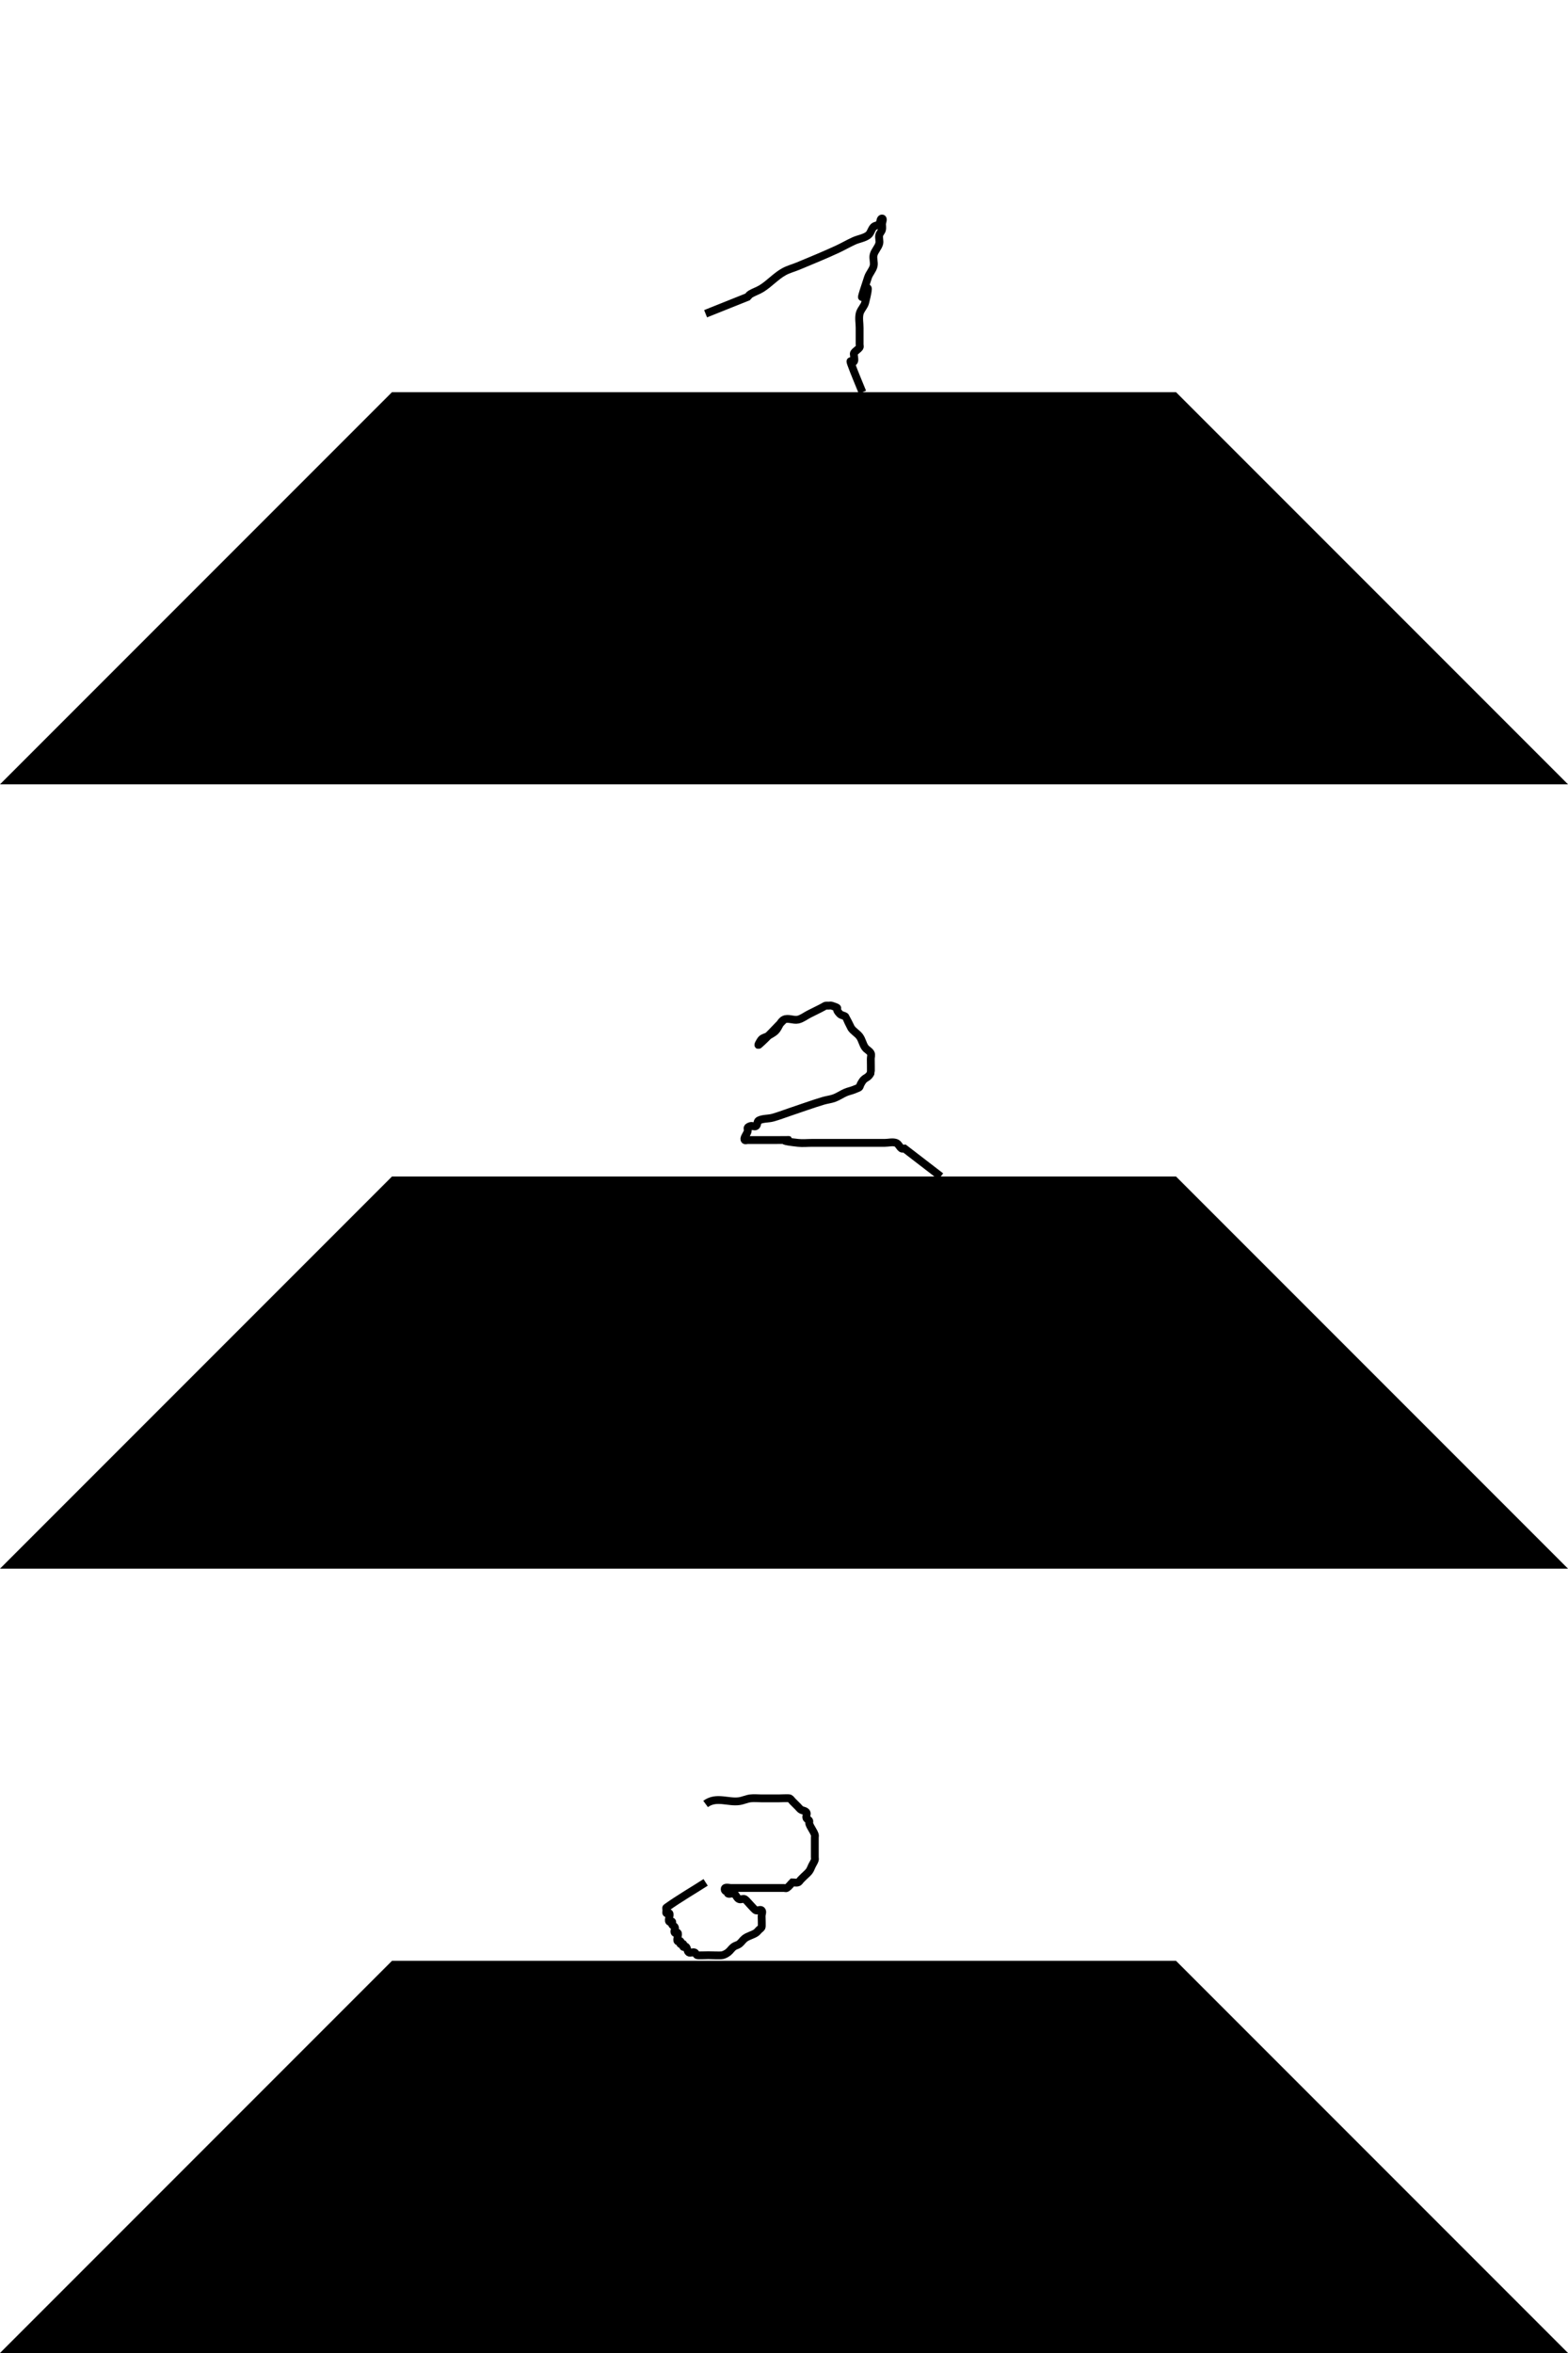 <?xml version="1.0" encoding="UTF-8" standalone="no"?>
<!-- Created with Inkscape (http://www.inkscape.org/) -->

<svg
   xmlns:dc="http://purl.org/dc/elements/1.1/"
   xmlns:cc="http://creativecommons.org/ns#"
   xmlns:rdf="http://www.w3.org/1999/02/22-rdf-syntax-ns#"
   xmlns:svg="http://www.w3.org/2000/svg"
   xmlns="http://www.w3.org/2000/svg"
   xmlns:sodipodi="http://sodipodi.sourceforge.net/DTD/sodipodi-0.dtd"
   xmlns:inkscape="http://www.inkscape.org/namespaces/inkscape"
   width="200"
   height="300"
   viewBox="0 0 200 300"
   id="svg2"
   version="1.1"
   inkscape:version="0.91 r13725"
   sodipodi:docname="ground.svg"
   inkscape:export-filename="/home/thomas/glauron/ground.png"
   inkscape:export-xdpi="90"
   inkscape:export-ydpi="90">
  <defs
     id="defs4" />
  <sodipodi:namedview
     id="base"
     pagecolor="#ffffff"
     bordercolor="#666666"
     borderopacity="1.0"
     inkscape:pageopacity="0.0"
     inkscape:pageshadow="2"
     inkscape:zoom="2.8"
     inkscape:cx="90.572904"
     inkscape:cy="124.72209"
     inkscape:document-units="px"
     inkscape:current-layer="layer1"
     showgrid="true"
     units="px"
     inkscape:snap-bbox="true"
     inkscape:bbox-nodes="true"
     inkscape:object-nodes="true"
     inkscape:window-width="1920"
     inkscape:window-height="1181"
     inkscape:window-x="0"
     inkscape:window-y="19"
     inkscape:window-maximized="0"
     inkscape:snap-global="true">
    <inkscape:grid
       type="xygrid"
       id="grid4136"
       empspacing="10"
       spacingx="10"
       spacingy="10" />
  </sodipodi:namedview>
  <g
     inkscape:label="Layer 1"
     inkscape:groupmode="layer"
     id="layer1"
     transform="translate(0,-752.362)">
    <path
       style="fill:#000000;fill-rule:evenodd;stroke:none;stroke-width:1px;stroke-linecap:butt;stroke-linejoin:miter;stroke-opacity:1"
       d="m 50,802.362 -50,50 200,0 -50,-50 z"
       id="path4185"
       inkscape:connector-curvature="0" />
    <path
       inkscape:connector-curvature="0"
       id="path4187"
       d="M 50,902.362 -1.1111108e-7,952.362 200,952.362 l -50,-50 z"
       style="fill:#000000;fill-rule:evenodd;stroke:none;stroke-width:1px;stroke-linecap:butt;stroke-linejoin:miter;stroke-opacity:1" />
    <path
       style="fill:#000000;fill-rule:evenodd;stroke:none;stroke-width:1px;stroke-linecap:butt;stroke-linejoin:miter;stroke-opacity:1"
       d="M 50,1002.362 -2.2222216e-7,1052.362 200,1052.362 l -50,-50 z"
       id="path4189"
       inkscape:connector-curvature="0" />
    <path
       style="fill:none;fill-rule:evenodd;stroke:#000000;stroke-width:1px;stroke-linecap:butt;stroke-linejoin:miter;stroke-opacity:1"
       d="m 90,792.362 c 1.786,-0.714 3.571,-1.429 5.357,-2.143 0.119,-0.119 0.213,-0.271 0.357,-0.357 0.457,-0.274 0.977,-0.432 1.429,-0.714 1.01,-0.631 1.816,-1.565 2.857,-2.143 0.56,-0.311 1.194,-0.468 1.786,-0.714 1.674,-0.697 3.354,-1.383 5,-2.143 0.725,-0.335 1.416,-0.741 2.143,-1.071 0.584,-0.265 1.264,-0.342 1.786,-0.714 0.349,-0.249 0.411,-0.768 0.714,-1.071 0.188,-0.188 0.526,-0.169 0.714,-0.357 0.188,-0.188 0.091,-0.714 0.357,-0.714 0.238,0 0,0.476 0,0.714 0,0.238 0.058,0.483 0,0.714 -0.065,0.258 -0.305,0.453 -0.357,0.714 -0.07,0.35 0.098,0.728 0,1.071 -0.146,0.512 -0.585,0.912 -0.714,1.429 -0.115,0.462 0.115,0.967 0,1.429 -0.129,0.516 -0.546,0.923 -0.714,1.429 -2.144,6.433 0.972,-2.101 -0.357,3.214 -0.129,0.516 -0.599,0.909 -0.714,1.429 -0.129,0.581 0,1.19 0,1.786 0,0.476 0,0.952 0,1.429 0,0.238 0,0.476 0,0.714 0,0.119 0.066,0.258 0,0.357 -0.187,0.28 -0.528,0.434 -0.714,0.714 -0.066,0.099 0,0.238 0,0.357 0,0.238 0.106,0.501 0,0.714 -0.175,0.351 -0.658,-0.47 -0.357,0.357 0.438,1.205 0.952,2.381 1.429,3.571"
       id="path4191"
       inkscape:connector-curvature="0" />
    <path
       style="fill:none;fill-rule:evenodd;stroke:#000000;stroke-width:1px;stroke-linecap:butt;stroke-linejoin:miter;stroke-opacity:1"
       d="m 100,882.362 c -1.071,1.071 -2.074,2.216 -3.214,3.214 -0.2,0.175 0.169,-0.526 0.357,-0.714 0.188,-0.188 0.476,-0.238 0.714,-0.357 0.357,-0.238 0.768,-0.411 1.071,-0.714 0.421,-0.421 0.539,-1.162 1.071,-1.429 0.532,-0.266 1.205,0.129 1.786,0 0.52,-0.115 0.952,-0.476 1.429,-0.714 0.476,-0.238 0.952,-0.476 1.429,-0.714 0.821,-0.41 0.448,-0.357 1.071,-0.357 0.119,0 0.244,-0.038 0.357,0 1.429,0.476 0.119,0.119 1.071,1.071 0.188,0.188 0.526,0.169 0.714,0.357 0.023,0.023 0.67,1.362 0.714,1.429 0.28,0.42 0.768,0.667 1.071,1.071 0.319,0.426 0.395,1.003 0.714,1.429 0.202,0.269 0.564,0.413 0.714,0.714 0.106,0.213 0,0.476 0,0.714 0,0.1 0.028,1.73 0,1.786 -0.357,0.714 -0.714,0.536 -1.071,1.071 -0.606,0.909 0.011,0.639 -1.071,1.071 -0.35,0.14 -0.725,0.209 -1.071,0.357 -0.489,0.21 -0.93,0.527 -1.429,0.714 -0.46,0.172 -0.958,0.216 -1.429,0.357 -1.442,0.433 -2.857,0.952 -4.286,1.429 -0.714,0.238 -1.416,0.516 -2.143,0.714 -0.586,0.16 -1.243,0.086 -1.786,0.357 -0.238,0.119 -0.136,0.567 -0.357,0.714 -0.198,0.132 -0.488,-0.075 -0.714,0 -0.61,0.203 -0.238,0.357 -0.357,0.714 -0.12,0.36 -0.563,0.866 -0.357,1.071 0.084,0.084 0.238,0 0.357,0 0.119,0 0.238,0 0.357,0 1.071,0 2.143,0 3.214,0 4.212,0 -1.397,-0.115 2.857,0.357 0.592,0.066 1.19,0 1.786,0 1.429,0 2.857,0 4.286,0 1.667,0 3.333,0 5,0 0.476,0 0.977,-0.151 1.429,0 0.319,0.106 0.434,0.527 0.714,0.714 0.099,0.066 0.238,0 0.357,0 1.548,1.19 3.095,2.381 4.643,3.571"
       id="path4193"
       inkscape:connector-curvature="0" />
    <path
       style="fill:none;fill-rule:evenodd;stroke:#000000;stroke-width:1px;stroke-linecap:butt;stroke-linejoin:miter;stroke-opacity:1"
       d="m 90,982.362 c 1.365,-1.009 2.867,-0.154 4.286,-0.357 0.486,-0.069 0.942,-0.296 1.429,-0.357 0.473,-0.059 0.952,0 1.429,0 0.714,0 1.429,0 2.143,0 0.247,0 1.32,-0.054 1.429,0 0.151,0.075 0.238,0.238 0.357,0.357 0.238,0.238 0.476,0.476 0.714,0.714 0.119,0.119 0.217,0.264 0.357,0.357 0.221,0.148 0.567,0.136 0.714,0.357 0.132,0.198 -0.075,0.488 0,0.714 0.053,0.16 0.282,0.207 0.357,0.357 0.053,0.106 -0.038,0.244 0,0.357 0.168,0.505 0.546,0.923 0.714,1.429 0.038,0.113 0,0.238 0,0.357 0,0.357 0,0.714 0,1.071 0,0.476 0,0.952 0,1.429 0,0.119 0.038,0.244 0,0.357 -0.084,0.253 -0.238,0.476 -0.357,0.714 -0.119,0.238 -0.197,0.501 -0.357,0.714 -0.202,0.269 -0.476,0.476 -0.714,0.714 -0.119,0.119 -0.238,0.238 -0.357,0.357 -0.119,0.119 -0.197,0.304 -0.357,0.357 -0.226,0.075 -0.476,0 -0.714,0 -0.238,0.238 -0.434,0.528 -0.714,0.714 -0.099,0.066 -0.238,0 -0.357,0 -0.238,0 -0.476,0 -0.714,0 -1.19,0 -2.381,0 -3.571,0 -0.833,0 -1.667,0 -2.5,0 -0.238,0 -0.501,-0.106 -0.714,0 -0.106,0.053 -0.084,0.273 0,0.357 0.084,0.084 0.273,-0.084 0.357,0 0.084,0.084 -0.106,0.304 0,0.357 0.213,0.106 0.488,-0.075 0.714,0 0.319,0.106 0.395,0.608 0.714,0.714 0.226,0.075 0.501,-0.106 0.714,0 0.218,0.109 1.19,1.349 1.429,1.429 0.226,0.075 0.546,-0.168 0.714,0 0.168,0.168 0,0.476 0,0.714 0,0.187 0.047,1.335 0,1.429 -0.075,0.151 -0.238,0.238 -0.357,0.357 -0.119,0.119 -0.217,0.264 -0.357,0.357 -0.443,0.295 -1.003,0.395 -1.429,0.714 -0.269,0.202 -0.445,0.512 -0.714,0.714 -0.213,0.16 -0.501,0.197 -0.714,0.357 -0.269,0.202 -0.445,0.512 -0.714,0.714 -0.213,0.16 -0.456,0.293 -0.714,0.357 -0.272,0.068 -1.487,0 -1.786,0 -0.247,0 -1.32,0.054 -1.429,0 -0.151,-0.075 -0.197,-0.304 -0.357,-0.357 -0.226,-0.075 -0.516,0.132 -0.714,0 -0.221,-0.148 -0.169,-0.526 -0.357,-0.714 -0.084,-0.084 -0.273,0.084 -0.357,0 -0.084,-0.084 0.084,-0.273 0,-0.357 -0.084,-0.084 -0.273,0.084 -0.357,0 -0.084,-0.084 0.084,-0.273 0,-0.357 -0.084,-0.084 -0.273,0.084 -0.357,0 -0.179,-0.179 0.179,-0.893 0,-1.071 -0.084,-0.084 -0.273,0.084 -0.357,0 -0.168,-0.168 0.106,-0.501 0,-0.714 -0.075,-0.151 -0.282,-0.207 -0.357,-0.357 -0.053,-0.106 0.084,-0.273 0,-0.357 -0.084,-0.084 -0.273,0.084 -0.357,0 -0.179,-0.179 0.179,-0.893 0,-1.071 -0.084,-0.084 -0.273,0.084 -0.357,0 -0.084,-0.084 0,-0.238 0,-0.357 0,-0.119 -0.097,-0.288 0,-0.357 1.612,-1.152 3.333,-2.143 5,-3.214"
       id="path4195"
       inkscape:connector-curvature="0" />
  </g>
</svg>
